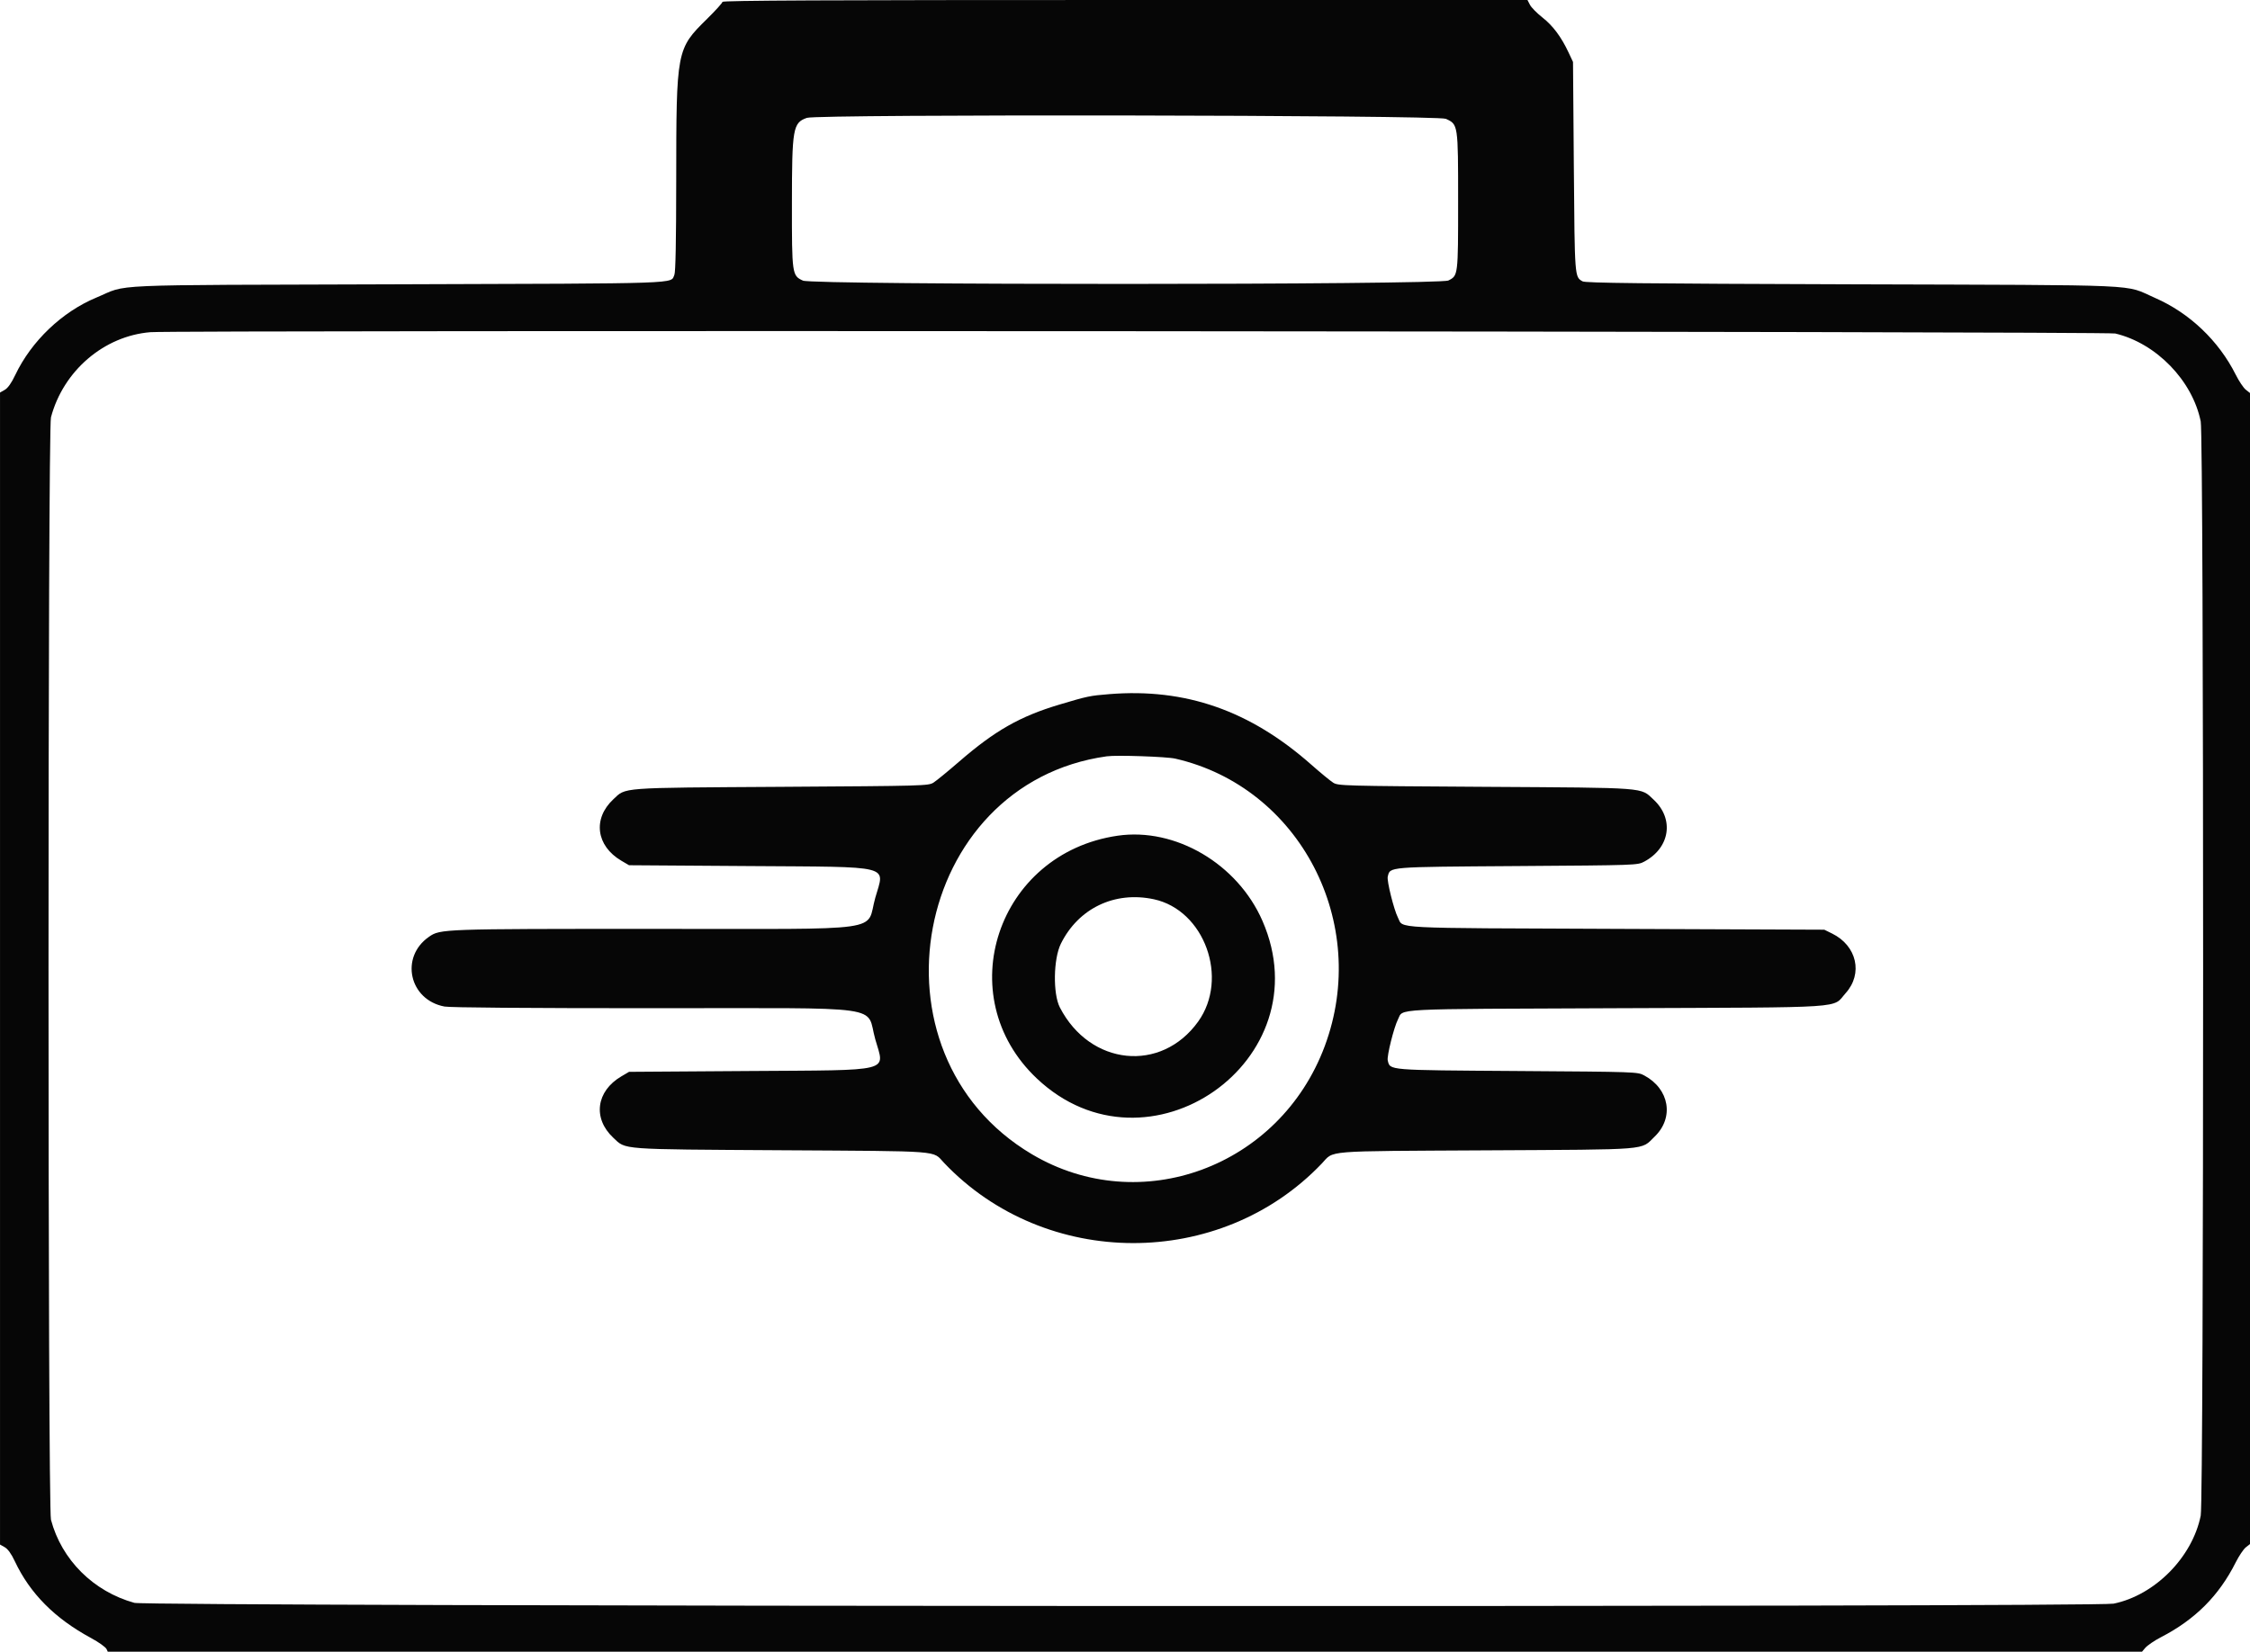 <svg id="svg" version="1.1" xmlns="http://www.w3.org/2000/svg" xmlns:xlink="http://www.w3.org/1999/xlink" width="400" height="293.706" viewBox="0, 0, 400,293.706"><g id="svgg"><path id="path0" d="M128.435 0.332 C 128.435 0.515,127.210 1.870,125.713 3.345 C 120.252 8.723,120.232 8.829,120.216 32.242 C 120.209 42.920,120.102 48.400,119.891 48.863 C 119.146 50.498,122.230 50.392,70.683 50.553 C 17.277 50.720,23.024 50.466,17.132 52.915 C 11.032 55.449,5.578 60.656,2.713 66.679 C 2.026 68.124,1.403 69.006,0.843 69.324 L 0.004 69.802 0.004 172.226 L 0.004 274.651 0.846 275.130 C 1.399 275.445,2.013 276.299,2.638 277.628 C 5.329 283.345,9.735 287.786,16.165 291.264 C 17.569 292.023,18.790 292.896,18.953 293.258 L 19.243 293.902 199.942 293.902 L 380.640 293.902 381.348 293.061 C 381.737 292.598,382.999 291.733,384.153 291.138 C 390.239 287.998,394.471 283.766,397.451 277.841 C 398.032 276.686,398.843 275.476,399.254 275.154 L 400.000 274.566 400.000 172.226 L 400.000 69.886 399.254 69.299 C 398.843 68.976,398.034 67.767,397.455 66.612 C 394.437 60.589,389.227 55.637,383.101 52.968 C 377.414 50.491,382.632 50.725,329.464 50.556 C 291.797 50.435,281.863 50.327,281.344 50.030 C 279.932 49.223,279.950 49.455,279.794 29.684 L 279.647 11.021 278.857 9.334 C 277.554 6.555,276.076 4.576,274.206 3.107 C 273.234 2.343,272.238 1.331,271.994 0.859 L 271.550 -0.000 199.992 -0.000 C 147.001 -0.000,128.435 0.086,128.435 0.332 M257.039 21.130 C 259.226 22.123,259.221 22.090,259.221 35.813 C 259.221 49.026,259.223 49.013,257.491 49.876 C 255.881 50.677,144.520 50.701,142.752 49.900 C 140.811 49.022,140.778 48.791,140.786 36.233 C 140.794 22.791,140.962 21.829,143.451 20.957 C 145.380 20.281,255.540 20.449,257.039 21.130 M376.047 59.304 C 383.321 61.029,389.774 67.673,391.239 74.945 C 391.808 77.769,391.808 266.683,391.239 269.508 C 389.746 276.922,383.081 283.659,375.753 285.163 C 372.560 285.819,26.268 285.678,23.892 285.020 C 16.606 283.003,10.952 277.370,9.060 270.242 C 8.481 268.061,8.481 76.392,9.060 74.210 C 11.258 65.932,18.486 59.743,26.745 59.068 C 31.438 58.684,374.412 58.916,376.047 59.304 M197.198 123.432 C 193.760 123.709,193.339 123.797,188.391 125.274 C 181.327 127.383,176.895 129.901,170.514 135.431 C 168.519 137.160,166.468 138.839,165.956 139.162 C 165.049 139.735,164.372 139.754,138.868 139.914 C 109.831 140.096,111.331 139.984,109.025 142.142 C 105.341 145.588,105.978 150.418,110.464 153.055 L 111.830 153.857 133.151 154.004 C 159.076 154.183,157.285 153.734,155.608 159.633 C 153.849 165.821,158.471 165.173,116.141 165.173 C 78.547 165.173,78.283 165.182,76.267 166.580 C 71.052 170.198,72.744 177.809,79.026 178.984 C 80.034 179.172,93.530 179.280,116.141 179.280 C 158.471 179.280,153.849 178.631,155.608 184.820 C 157.285 190.718,159.076 190.270,133.151 190.448 L 111.830 190.595 110.464 191.398 C 105.978 194.035,105.341 198.865,109.025 202.311 C 111.331 204.468,109.831 204.356,138.868 204.538 C 167.977 204.721,165.713 204.547,167.818 206.765 C 185.828 225.749,216.933 225.818,234.974 206.914 C 237.260 204.520,234.780 204.720,264.217 204.555 C 293.805 204.390,291.609 204.569,294.156 202.117 C 297.660 198.742,296.791 193.636,292.305 191.235 C 291.116 190.599,290.989 190.594,269.788 190.448 C 246.409 190.287,247.158 190.348,246.710 188.563 C 246.524 187.821,247.812 182.657,248.528 181.272 C 249.552 179.290,246.576 179.443,287.423 179.280 C 329.295 179.113,325.640 179.354,328.120 176.596 C 331.237 173.130,330.110 168.171,325.713 166.006 L 324.320 165.320 287.423 165.173 C 246.576 165.010,249.552 165.162,248.528 163.181 C 247.812 161.796,246.524 156.631,246.710 155.889 C 247.158 154.104,246.409 154.166,269.788 154.004 C 290.989 153.858,291.116 153.854,292.305 153.217 C 296.895 150.761,297.675 145.638,293.982 142.199 C 291.594 139.975,293.185 140.097,264.071 139.914 C 238.564 139.754,237.890 139.736,236.990 139.162 C 236.482 138.839,234.718 137.384,233.069 135.929 C 222.187 126.329,210.739 122.340,197.198 123.432 M208.935 134.900 C 231.090 139.963,243.664 164.165,235.505 186.040 C 227.494 207.520,202.709 216.667,183.454 205.250 C 153.223 187.325,162.261 139.286,196.767 134.488 C 198.515 134.245,207.383 134.545,208.935 134.900 M198.677 148.608 C 177.264 151.734,168.820 177.124,184.322 191.772 C 204.033 210.398,235.273 188.564,224.432 163.740 C 220.003 153.599,208.954 147.107,198.677 148.608 M205.128 159.907 C 214.132 161.838,218.524 173.964,213.007 181.658 C 206.438 190.820,193.784 189.528,188.423 179.148 C 187.169 176.720,187.265 170.507,188.599 167.813 C 191.722 161.503,198.176 158.416,205.128 159.907 " stroke="none" fill="#060606" fill-rule="evenodd"></path></g></svg>